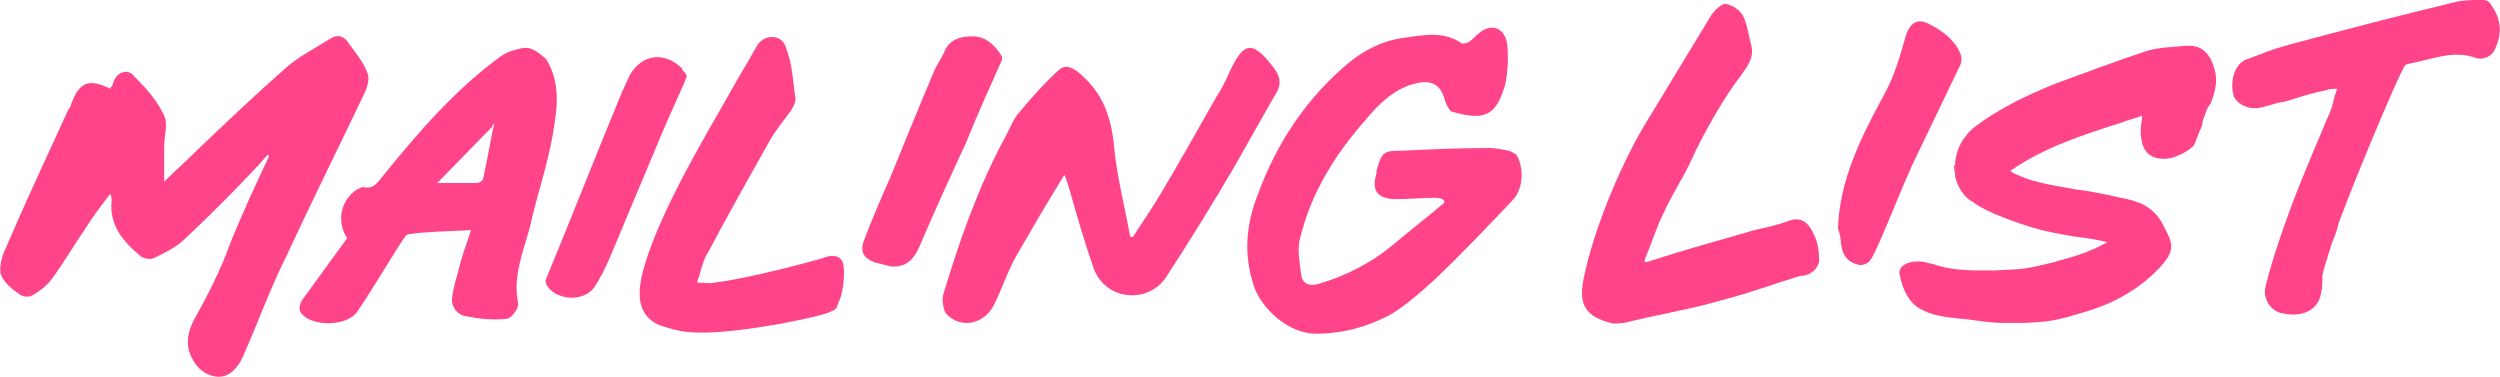 <?xml version="1.0" encoding="utf-8"?>
<!-- Generator: Adobe Illustrator 18.1.0, SVG Export Plug-In . SVG Version: 6.00 Build 0)  -->
<svg version="1.1" id="Layer_1" xmlns="http://www.w3.org/2000/svg" xmlns:xlink="http://www.w3.org/1999/xlink" x="0px" y="0px"
	 viewBox="0 0 185.8 28" enable-background="new 0 0 185.8 28" xml:space="preserve">
<g>
	<path fill="#FF448A" d="M185.1,0.3C185,0.1,184.8,0,184.5,0c-0.6,0-1.2,0-1.8,0.1c-4.2,1-8.4,2.1-12.5,3.2
		c-1.8,0.5-1.5,0.5-3.2,1.1c-0.9,0.3-1.3,1.6-1,2.7c0.2,0.6,1.1,1.1,2,0.9c0.5-0.1,1-0.3,1.5-0.4l0,0c0,0,0,0,0.1,0
		c0.1,0,0.3-0.1,0.4-0.1c1.9-0.6,2-0.6,2.9-0.8c0,0,0,0,0,0c0.2-0.1,0.4-0.1,0.8-0.1c-0.2,0.5-0.3,1-0.4,1.4c-1,2.4-2.1,4.9-3,7.3
		c-0.7,1.9-1.4,3.9-1.9,5.9c-0.3,1,0.4,2,1.3,2.1c1.5,0.3,2.6-0.3,2.8-1.5c0.1-0.4,0.1-0.9,0.1-1.3c0.1-0.6,0.4-1.4,0.7-2.4
		c0.2-0.5,0.4-1,0.5-1.5c1.5-4,3.8-9.4,4.6-11.1c0.2-0.3,0.2-0.5,0.4-0.7c0.1,0,0.3-0.1,0.4-0.1c1.6-0.3,3.1-1,4.8-0.4
		c0.5,0.2,1.2-0.1,1.4-0.6C186,2.5,185.9,1.4,185.1,0.3z"/>
	<path fill="#FF448A" d="M61.1,19.2c-0.7,0.2-5.4,1.5-8,1.8c-0.4,0.1-0.7,0-1.3,0c0.3-0.8,0.4-1.6,0.8-2.2c1.1-2.1,3.5-6.4,4.7-8.5
		c0.4-0.7,1-1.4,1.5-2.1c0.1-0.2,0.4-0.6,0.3-1c-0.2-1.4-0.2-2.4-0.7-3.7c-0.3-1-1.7-1-2.2,0c-0.6,1.1-1.3,2.2-1.9,3.3
		c-2.1,3.7-5.6,9.5-6.6,13.7c-0.4,1.8-0.1,3.1,1.4,3.7c0.3,0.1,0.7,0.2,1,0.3c1.2,0.3,3.1,0.4,7.7-0.4c4.8-0.9,4.3-1.1,4.5-1.6
		c0,0,0,0,0,0c0.3-0.5,0.5-1.8,0.4-2.7C62.6,18.9,61.8,18.9,61.1,19.2z"/>
	<path fill="#FF448A" d="M74.4,4.6c0.1-0.1,0.1-0.4,0-0.5c-0.5-0.8-1.2-1.4-2.1-1.4c-0.9,0-1.7,0.2-2.1,1.1
		c-0.2,0.5-0.5,0.9-0.7,1.3c-1.4,3.3-1.9,4.6-3.3,8c-0.7,1.6-1.4,3.2-2,4.8c-0.3,0.8,0,1.3,0.8,1.6c0.4,0.1,0.8,0.2,1.2,0.3
		c1.1,0.1,1.7-0.5,2.1-1.4c1.1-2.6,2.3-5.2,3.5-7.8C72.9,7.9,73.2,7.3,74.4,4.6z"/>
	<path fill="#FF448A" d="M27.3,5.4c-0.3-0.8-0.9-1.5-1.4-2.2c-0.3-0.5-0.8-0.7-1.4-0.3c-1.1,0.7-2.3,1.3-3.2,2.1
		c-2.4,2.1-4.6,4.2-6.9,6.4c-0.7,0.7-1.5,1.4-2.2,2.1c0,0,0,0,0,0c0-0.9,0-1.8,0-2.6c0-0.8,0.3-1.7,0-2.3c-0.5-1.1-1.3-2-2.2-2.9
		C9.5,5,8.6,5.4,8.4,6.2c0,0.1-0.2,0.3-0.2,0.4C6.6,5.8,5.9,6.1,5.3,7.7C5.3,7.8,5.2,8,5.1,8.1C3.5,11.6,1.9,15,0.4,18.5
		c-0.3,0.6-0.5,1.5-0.3,2c0.3,0.6,0.8,1,1.4,1.4c0.3,0.2,0.7,0.2,1,0c0.5-0.3,1-0.7,1.3-1.1c0.9-1.2,1.7-2.6,2.6-3.9
		c0.5-0.8,1.1-1.6,1.8-2.5c0.1,0.3,0.1,0.4,0.1,0.5c-0.2,1.8,0.8,3,2.1,4.1c0.2,0.2,0.7,0.3,1,0.2c0.8-0.4,1.7-0.8,2.4-1.5
		c1.8-1.7,3.5-3.4,5.2-5.2c0.3-0.3,0.6-0.7,0.9-1c0,0,0.1,0.1,0.1,0.1c-1,2.1-2,4.3-2.9,6.5c-0.7,2-1.7,3.9-2.7,5.7
		C13.8,25,13.8,26,14.5,27c0.5,0.8,1.7,1.3,2.5,0.8c0.5-0.3,0.9-0.9,1.1-1.4c1.1-2.5,2-5,3.2-7.4c1.9-4.1,3.9-8.1,5.8-12.1
		C27.3,6.5,27.5,5.8,27.3,5.4z"/>
	<path fill="#FF448A" d="M38.7,3.6c-0.5,0.1-1.1,0.3-1.5,0.6c-3.3,2.4-6,5.5-8.6,8.7c-0.5,0.6-0.8,1.2-1.6,1c-0.1,0-0.3,0.1-0.5,0.2
		c-1.2,0.8-1.5,2.4-0.7,3.6c-1.1,1.5-2.1,2.9-3.2,4.4c-0.4,0.5-0.5,1,0,1.4c1,0.8,3.3,0.7,4-0.4c1-1.5,1.9-3,2.9-4.6
		c0.3-0.4,0.6-1.1,0.9-1.1c1.4-0.2,2.9-0.2,4.6-0.3c-0.3,1-0.6,1.7-0.8,2.5c-0.2,0.8-0.5,1.7-0.6,2.5c-0.1,0.7,0.4,1.3,1,1.4
		c1,0.2,2,0.3,3,0.2c0.4,0,1-0.8,0.9-1.2c-0.4-2,0.4-3.8,0.9-5.7c0.5-2.3,1.3-4.5,1.7-6.9c0.3-1.8,0.6-3.7-0.5-5.5
		C40,3.9,39.5,3.4,38.7,3.6z M36.7,9.4c-0.1,0.2-0.5,2.6-0.8,3.9c-0.1,0.2-0.3,0.3-0.5,0.3c-1,0-1.9,0-2.9,0l4.1-4.2
		C36.6,9.2,36.7,9.1,36.7,9.4z"/>
	<path fill="#FF448A" d="M50.9,5.4c-0.1-0.1-0.2-0.2-0.2-0.3c-1.3-1.3-3-1.1-3.9,0.5c-0.2,0.4-0.4,0.9-0.6,1.3
		c-1.9,4.6-3.7,9.2-5.6,13.8c-0.1,0.2,0,0.5,0.1,0.6c0.8,1.1,2.8,1.1,3.5,0c0.4-0.6,0.8-1.4,1.1-2.1c1.3-3.1,2.6-6.2,3.9-9.3
		c0.5-1.2,1.7-3.8,1.8-4.1C51.1,5.6,50.9,5.4,50.9,5.4z"/>
	<path fill="#FF448A" d="M164.6,5.2c-0.4-1.5-1.2-1.8-1.9-1.8c0,0-0.1,0-0.1,0l-0.1,0c-1,0.1-2,0.1-3,0.4c-2.4,0.8-4.8,1.7-6.7,2.4
		c-2.5,1-4.4,2-6,3.2c-0.9,0.7-1.5,1.8-1.5,2.9l-0.1,0l0.1,0.6c0,0,0,0,0,0.1l0,0l0,0.1c0.2,0.8,0.6,1.5,1.3,1.9
		c0.8,0.6,2.2,1.2,4.4,1.9c1,0.3,2.1,0.5,3.3,0.7c0.8,0.1,1.6,0.2,2.3,0.4c-1.2,0.7-2.5,1.1-3.7,1.4l-0.3,0.1
		c-2.1,0.5-2.1,0.5-4.4,0.6l-0.2,0c-0.2,0-0.5,0-0.7,0c-1.5,0-2.6-0.1-3.7-0.5l-0.1,0c-0.6-0.2-1.4-0.3-2,0.1
		c-0.3,0.2-0.4,0.5-0.3,0.8c0.2,0.9,0.6,2.1,1.8,2.6c0.6,0.3,1.3,0.4,1.9,0.5c0.3,0,0.7,0.1,1,0.1c1,0.1,1.9,0.3,2.9,0.3
		c0.1,0,0.3,0,0.4,0c0.5,0,0.9,0,1.3,0c1.7-0.1,2.1-0.1,4.4-0.8c1.7-0.5,3.8-1.4,5.6-3.3c1.2-1.3,1-1.8,0.3-3.1l-0.1-0.2
		c-0.7-1.3-1.9-1.7-3.1-1.9c-1.3-0.3-2.3-0.5-3.2-0.6c-1-0.2-2-0.3-3.4-0.7c-0.4-0.1-0.8-0.3-1.3-0.5c-0.1-0.1-0.2-0.1-0.3-0.2
		c2.6-1.8,5.5-2.7,8.3-3.6c0.5-0.2,1-0.3,1.5-0.5c0,0.4-0.1,0.6-0.1,1.1c0,0.9,0.2,2.1,1.7,2.1l0.1,0c0.9,0,2.1-0.8,2.2-1.1
		c0.1-0.2,0.1-0.3,0.2-0.5c0.1-0.2,0.1-0.4,0.2-0.5c0.1-0.2,0.2-0.5,0.2-0.7c0.2-0.5,0.3-1,0.6-1.3C164.7,6.6,164.8,6,164.6,5.2z"/>
	<path fill="#FF448A" d="M91.4,5.3c-0.3,0.7-0.6,1.3-1,1.9c-1.3,2.3-2.6,4.6-3.9,6.8c-0.7,1.2-1.5,2.4-2.3,3.6c-0.1,0-0.1,0-0.2,0
		c-0.4-2.2-1-4.5-1.2-6.7c-0.2-2.1-0.8-3.9-2.4-5.3c-0.5-0.5-1.2-0.9-1.7-0.4c-1,0.9-2,2-2.9,3.1c-0.5,0.5-0.7,1.2-1.1,1.9
		c-2,3.7-3.4,7.7-4.6,11.7c-0.1,0.4,0,1.1,0.2,1.4c1.1,1.2,2.9,0.8,3.6-0.7c0.6-1.2,1-2.5,1.7-3.7c1.1-1.9,2.2-3.8,3.5-5.9
		c0.2,0.4,0.2,0.6,0.3,0.8c0.6,2.1,1.2,4.2,1.9,6.2c0.9,2.3,3.9,2.6,5.3,0.7c1.7-2.6,3.3-5.2,4.9-7.9c1.1-1.9,2.2-3.9,3.3-5.8
		c0.6-0.9,0.2-1.6-0.4-2.3C93,3,92.4,3.2,91.4,5.3z"/>
	<path fill="#FF448A" d="M139.5,18.4c0.9-2,1.7-4.1,2.6-6.1c1.2-2.5,2.4-5,3.6-7.5c0.1-0.2,0.1-0.6,0-0.8c-0.4-1-1.3-1.7-2.3-2.2
		c-0.9-0.5-1.5-0.1-1.8,1c-0.4,1.4-0.8,2.8-1.5,4.1c-1.8,3.3-3.4,6.5-3.5,10.1c0.1,0.3,0.2,0.6,0.2,0.9c0.1,1.1,0.5,1.6,1.4,1.8
		C139.1,19.7,139.2,18.9,139.5,18.4z"/>
	<path fill="#FF448A" d="M112.1,11.2c-0.5-0.1-0.9-0.2-1.4-0.2c-2.2,0-4.4,0.1-6.5,0.2c-1.4,0-1.5,0.1-1.9,1.5c0,0.1,0,0.1,0,0.2
		c-0.4,1.3,0.1,1.9,1.5,1.9c0.9,0,1.9-0.1,2.8-0.1c0.8,0,0.8,0.3,0.7,0.4c-1.3,1.1-2.6,2.1-3.9,3.2c-1.6,1.3-3.4,2.2-5.4,2.8
		c-0.7,0.2-1.2,0-1.3-0.7c-0.1-0.9-0.3-1.8-0.1-2.6c0.8-3.4,2.6-6.3,4.9-8.9c1-1.2,2.1-2.3,3.7-2.7c1.2-0.3,1.9,0.1,2.2,1.3
		c0.1,0.3,0.3,0.7,0.5,0.8c2.2,0.6,3.2,0.5,3.9-1.8c0.1-0.2,0.4-1.8,0.2-3.3c-0.2-1.1-1.1-1.5-2-0.8c-0.3,0.2-0.5,0.5-0.8,0.7
		c-0.2,0.1-0.5,0.2-0.6,0.1c-1.3-0.9-2.8-0.6-4.2-0.4c-1.6,0.2-3,0.9-4.2,1.9c-3.1,2.6-5.3,5.9-6.7,9.7c-0.9,2.3-1.1,4.5-0.3,6.9
		c0.6,1.7,2.6,3.5,4.6,3.5c2,0,3.8-0.5,5.5-1.4c1.2-0.7,2.3-1.7,3.3-2.6c2-1.9,3.9-3.9,5.8-5.9c0.8-0.8,0.9-2.4,0.3-3.4
		C112.4,11.3,112.2,11.2,112.1,11.2z"/>
	<path fill="#FF448A" d="M133,16.4c-0.8,0.3-1.7,0.5-2.6,0.7c-3.1,0.9-5,1.4-8.1,2.4c0-0.1-0.1-0.1-0.1-0.1c0.5-1.2,0.9-2.5,1.5-3.7
		c0.6-1.3,1.4-2.5,2-3.8c0.8-1.8,2.5-4.8,3.7-6.3c0.4-0.6,0.9-1.2,0.8-2c-0.2-0.8-0.3-1.6-0.6-2.3c-0.2-0.5-0.8-0.9-1.3-1
		c-0.3-0.1-0.9,0.5-1.1,0.8c-1.7,2.8-3.4,5.6-5.1,8.4c-1.8,3.1-3.7,7.7-4.4,11.2c-0.4,1.9,0.1,2.8,2,3.3c0.3,0.1,0.7,0,1,0
		c2.4-0.6,4.9-1,7.3-1.7c2.3-0.6,3.5-1.1,5.8-1.8c0.1,0,0.1,0,0.2,0c0.6-0.1,1.1-0.5,1.2-1.1c0-0.7-0.1-1.4-0.4-2
		C134.4,16.5,133.8,16.1,133,16.4z"/>
</g>
</svg>
